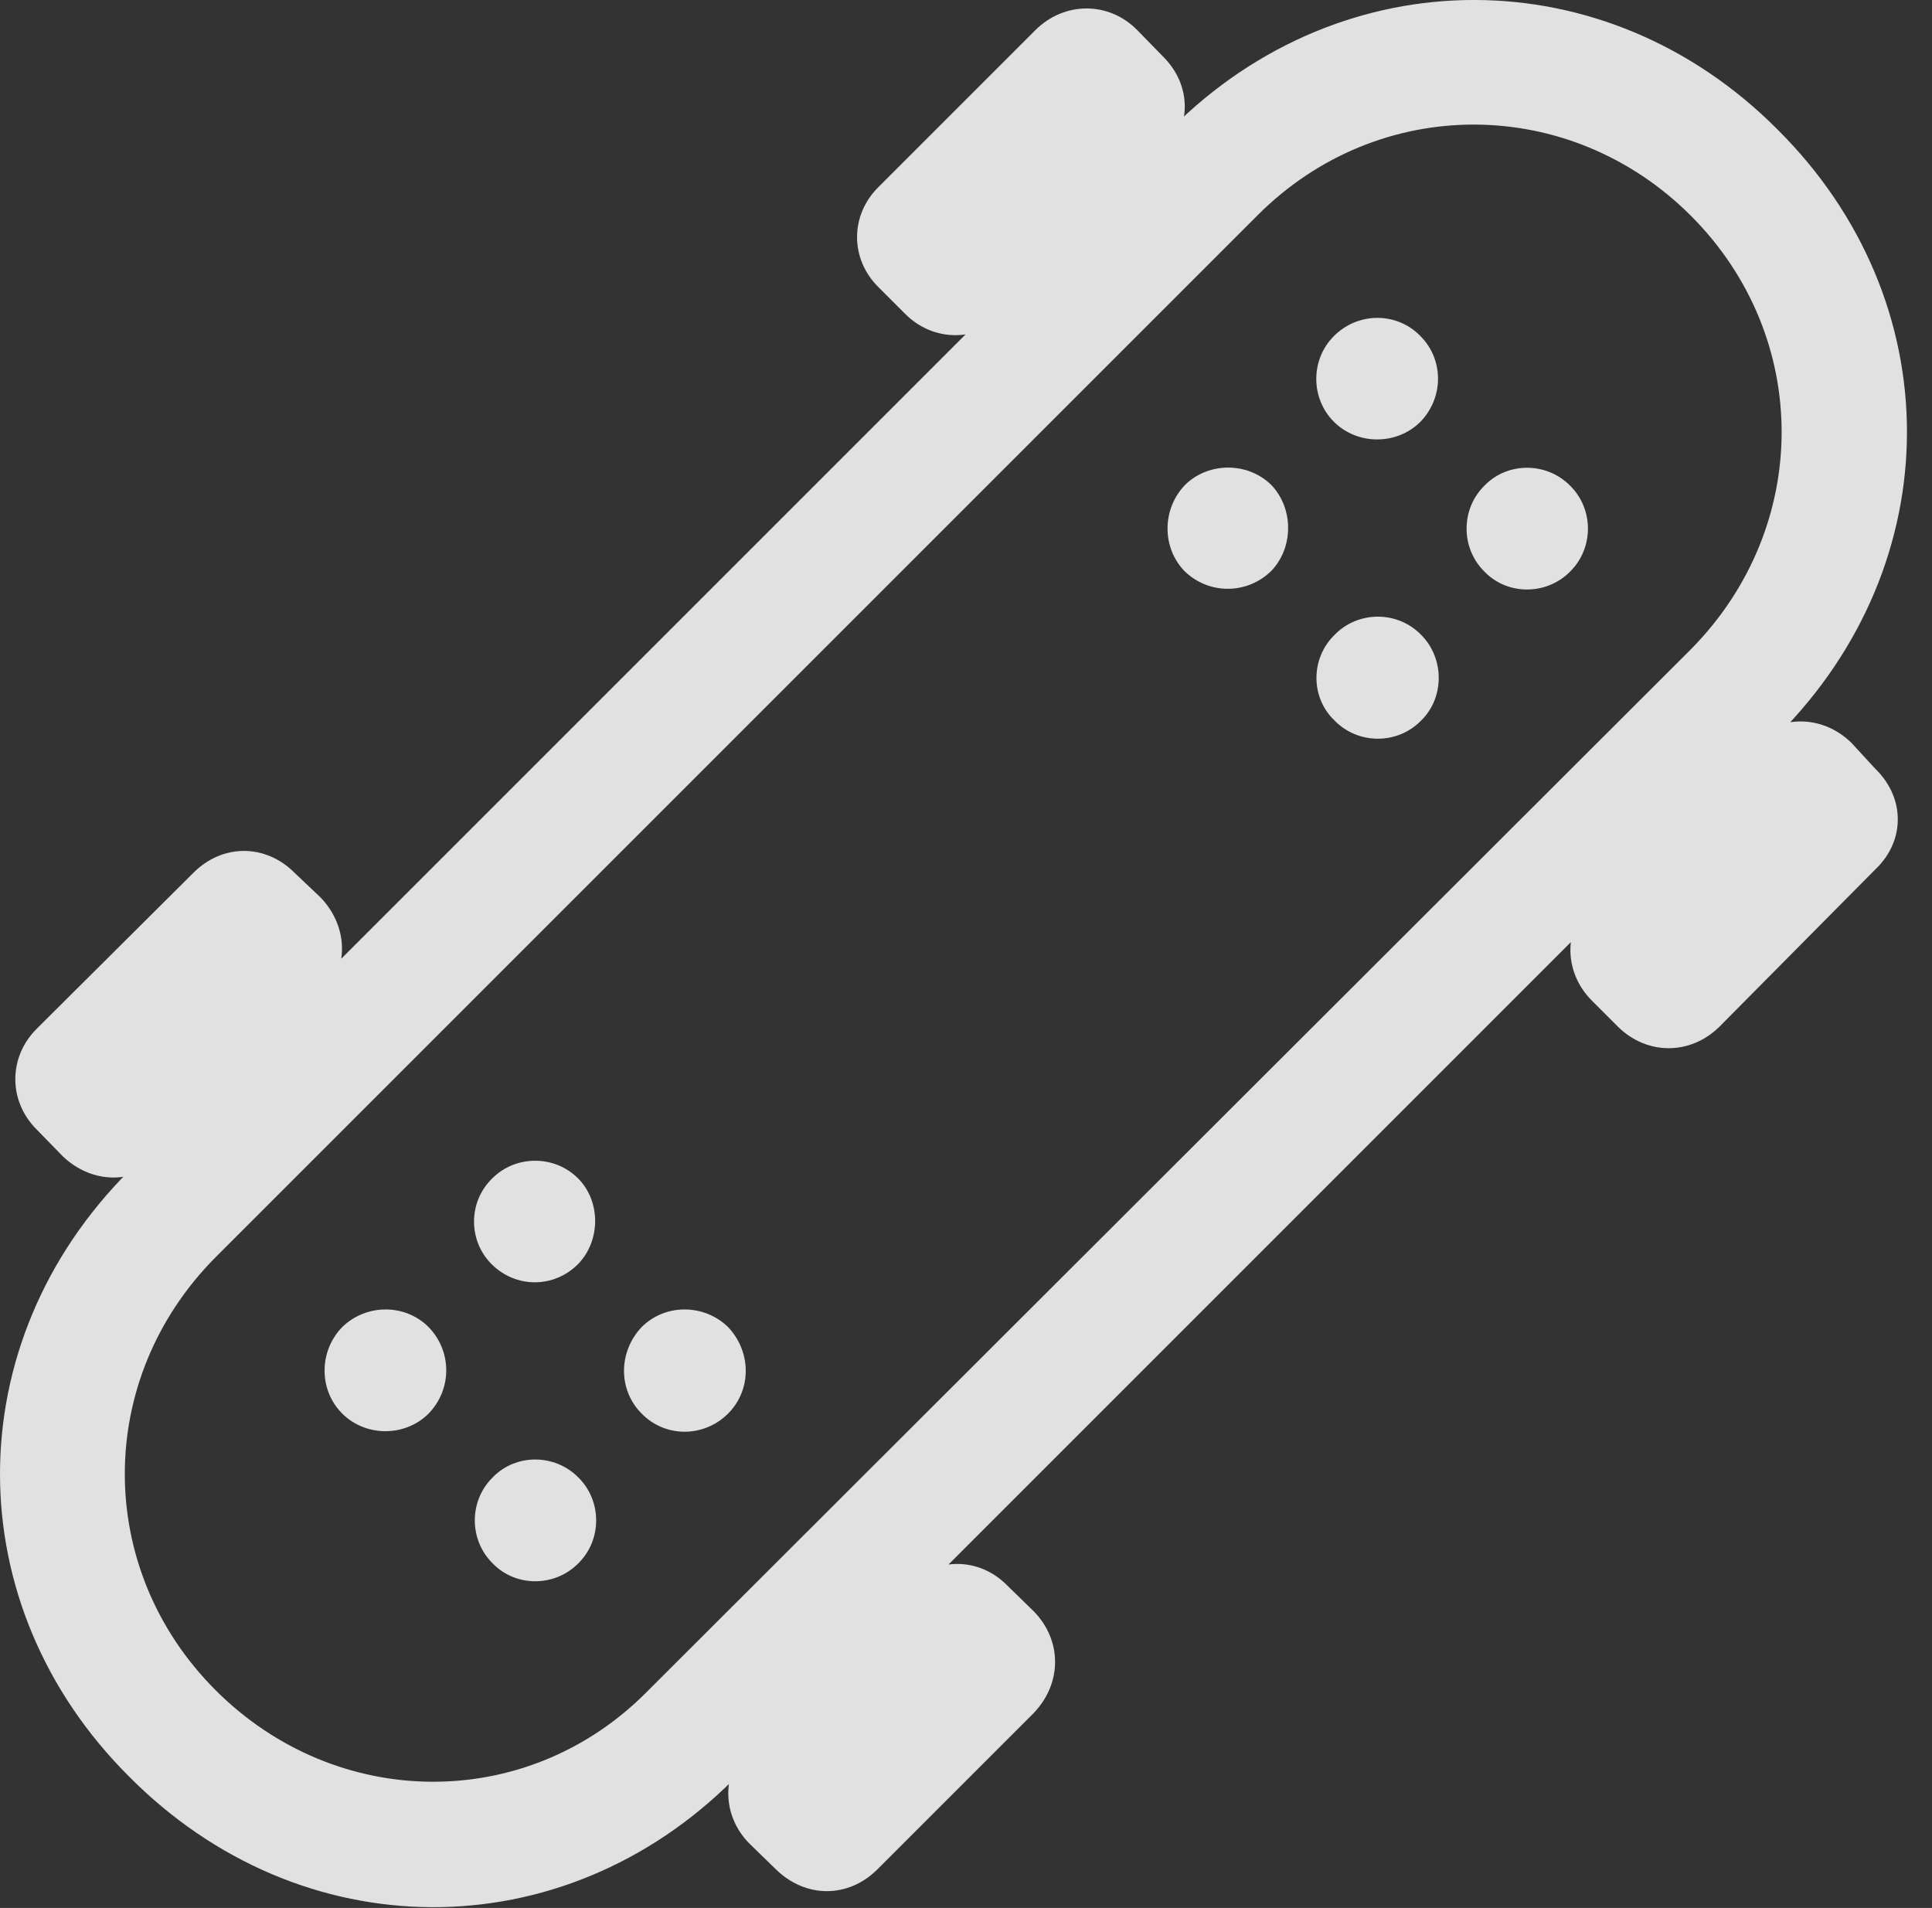 <?xml version="1.0" encoding="UTF-8"?>
<!--Generator: Apple Native CoreSVG 326-->
<!DOCTYPE svg
PUBLIC "-//W3C//DTD SVG 1.1//EN"
       "http://www.w3.org/Graphics/SVG/1.1/DTD/svg11.dtd">
<svg version="1.1" xmlns="http://www.w3.org/2000/svg" xmlns:xlink="http://www.w3.org/1999/xlink" viewBox="0 0 27.28 26.941">
 <rect x="0" y="0" width="27.28" height="26.941" fill="#333333" stroke="none"/>
 <g>
  <rect height="26.941" opacity="0" width="27.28" x="0" y="0"/>
  <path d="M1.824 25.087C4.246 27.528 7.937 27.548 10.359 25.126L25.095 10.389C27.537 7.948 27.537 4.247 25.095 1.825C22.673-0.607 18.962-0.607 16.541 1.815L1.824 16.532C-0.608 18.964-0.608 22.665 1.824 25.087ZM3.044 23.866C1.335 22.157 1.335 19.471 3.044 17.753L17.761 3.036C19.47 1.327 22.166 1.337 23.875 3.046C25.584 4.755 25.584 7.44 23.875 9.169L9.128 23.895C7.439 25.595 4.753 25.575 3.044 23.866ZM12.41 4.061L12.781 4.432C13.181 4.833 13.796 4.833 14.207 4.432L16.414 2.216C16.834 1.805 16.834 1.2 16.414 0.79L16.052 0.419C15.652 0.018 15.027 0.018 14.617 0.428L12.41 2.635C11.999 3.036 11.999 3.661 12.41 4.061ZM22.478 14.13L22.849 14.501C23.259 14.901 23.865 14.901 24.275 14.501L26.482 12.274C26.902 11.874 26.902 11.268 26.482 10.858L26.14 10.487C25.73 10.087 25.115 10.087 24.714 10.487L22.478 12.704C22.068 13.114 22.078 13.729 22.478 14.13ZM0.515 15.946L0.886 16.327C1.306 16.727 1.902 16.727 2.312 16.327L4.529 14.11C4.929 13.7 4.929 13.095 4.529 12.675L4.158 12.323C3.748 11.913 3.142 11.913 2.732 12.323L0.525 14.52C0.115 14.921 0.115 15.546 0.515 15.946ZM10.584 26.034L10.955 26.395C11.374 26.805 11.97 26.805 12.38 26.405L14.597 24.188C14.998 23.768 14.998 23.163 14.597 22.753L14.226 22.391C13.826 21.981 13.21 21.981 12.8 22.391L10.584 24.608C10.183 25.009 10.183 25.634 10.584 26.034ZM18.835 5.956C19.168 6.288 19.724 6.288 20.056 5.956C20.388 5.614 20.388 5.077 20.056 4.745C19.724 4.403 19.177 4.403 18.835 4.745C18.503 5.077 18.503 5.624 18.835 5.956ZM20.964 8.075C21.287 8.407 21.834 8.407 22.166 8.075C22.507 7.743 22.507 7.186 22.166 6.854C21.834 6.522 21.287 6.522 20.964 6.854C20.623 7.186 20.623 7.743 20.964 8.075ZM16.726 8.065C17.068 8.397 17.605 8.397 17.947 8.065C18.269 7.733 18.269 7.177 17.947 6.844C17.615 6.522 17.068 6.522 16.736 6.844C16.404 7.186 16.404 7.733 16.726 8.065ZM18.845 10.175C19.177 10.516 19.734 10.516 20.066 10.175C20.398 9.852 20.398 9.296 20.066 8.964C19.734 8.622 19.177 8.622 18.845 8.964C18.503 9.296 18.503 9.852 18.845 10.175ZM6.941 17.85C7.283 18.192 7.82 18.192 8.162 17.85C8.484 17.518 8.484 16.962 8.162 16.639C7.83 16.307 7.283 16.307 6.951 16.639C6.609 16.971 6.609 17.518 6.941 17.85ZM9.06 19.96C9.392 20.302 9.939 20.302 10.281 19.96C10.613 19.628 10.613 19.091 10.281 18.739C9.939 18.407 9.392 18.407 9.06 18.739C8.728 19.091 8.728 19.628 9.06 19.96ZM4.832 19.96C5.164 20.292 5.72 20.292 6.052 19.96C6.384 19.618 6.384 19.081 6.052 18.739C5.72 18.407 5.173 18.407 4.832 18.739C4.5 19.081 4.5 19.628 4.832 19.96ZM6.96 22.079C7.283 22.411 7.83 22.411 8.162 22.079C8.503 21.747 8.503 21.19 8.162 20.858C7.83 20.526 7.283 20.526 6.96 20.858C6.619 21.19 6.619 21.747 6.96 22.079Z" fill="white" fill-opacity="0.85"/>
 </g>
</svg>
